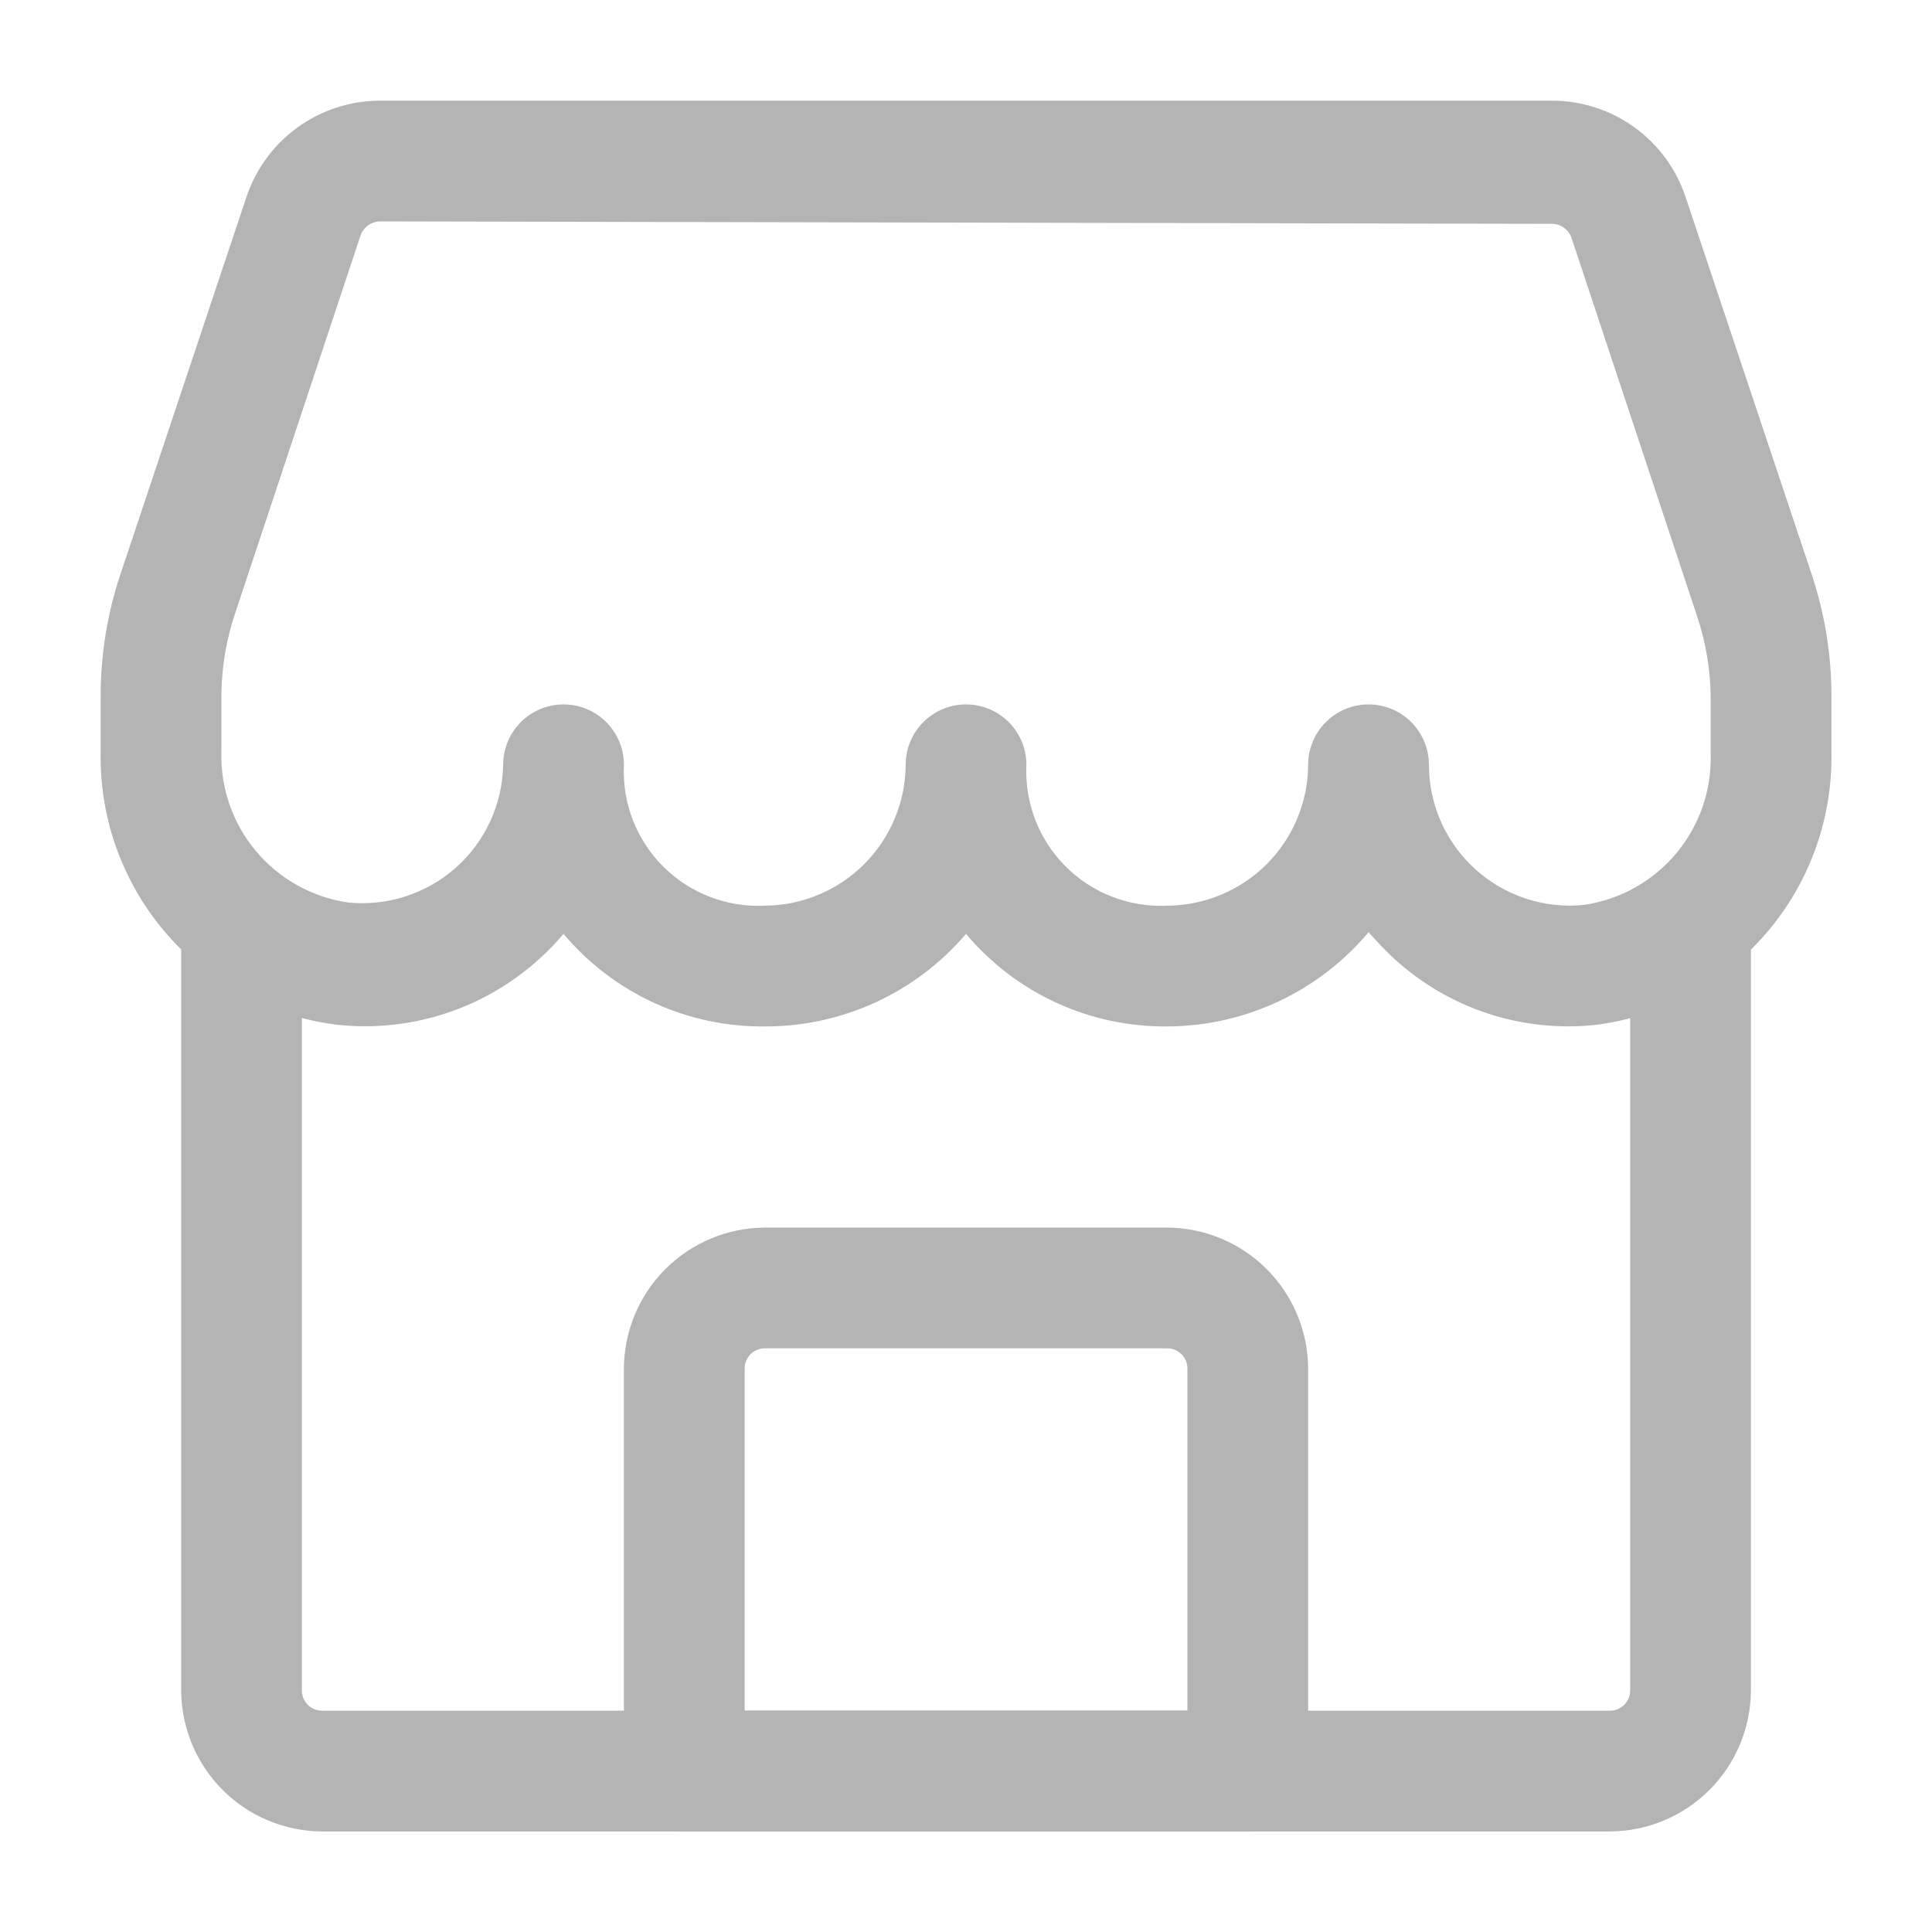 <svg xmlns:xlink="http://www.w3.org/1999/xlink" data-v-e3e2c0a4="" width="53" height="53" viewBox="0 0 53 53" fill="none" xmlns="http://www.w3.org/2000/svg"><path data-v-e3e2c0a4="" d="M32.022 28.158C30.971 28.168 29.931 27.946 28.977 27.507C28.022 27.068 27.176 26.423 26.501 25.618C25.821 26.417 24.974 27.058 24.021 27.497C23.067 27.935 22.03 28.161 20.98 28.158C19.93 28.168 18.889 27.946 17.935 27.507C16.98 27.068 16.135 26.423 15.459 25.618C15.256 25.862 15.034 26.091 14.797 26.303C14.053 26.979 13.175 27.49 12.22 27.802C11.264 28.114 10.253 28.22 9.254 28.113C7.445 27.89 5.782 27.008 4.584 25.634C3.386 24.261 2.737 22.494 2.761 20.671V19.103C2.76 17.978 2.939 16.86 3.291 15.791L6.758 5.412C7.014 4.641 7.505 3.97 8.163 3.494C8.821 3.019 9.612 2.762 10.424 2.762H42.578C43.39 2.762 44.181 3.019 44.839 3.494C45.497 3.97 45.988 4.641 46.243 5.412L49.711 15.791C50.063 16.86 50.242 17.978 50.241 19.103V20.671C50.266 22.487 49.624 24.249 48.434 25.621C47.245 26.993 45.593 27.881 43.792 28.113C42.793 28.223 41.781 28.119 40.825 27.806C39.869 27.494 38.991 26.981 38.249 26.303C38.006 26.082 37.764 25.817 37.543 25.574C36.865 26.38 36.021 27.029 35.067 27.475C34.114 27.921 33.075 28.154 32.022 28.158ZM10.424 6.074C10.308 6.076 10.196 6.113 10.101 6.18C10.007 6.247 9.934 6.341 9.894 6.45L6.449 16.829C6.21 17.541 6.083 18.286 6.074 19.037V20.605C6.042 21.602 6.377 22.576 7.016 23.342C7.656 24.107 8.554 24.611 9.541 24.757C10.073 24.812 10.612 24.756 11.121 24.592C11.631 24.428 12.101 24.16 12.502 23.805C12.903 23.45 13.225 23.016 13.449 22.529C13.673 22.043 13.794 21.516 13.803 20.98C13.803 20.541 13.978 20.12 14.288 19.809C14.599 19.499 15.02 19.324 15.459 19.324C15.899 19.324 16.32 19.499 16.631 19.809C16.941 20.12 17.116 20.541 17.116 20.98C17.09 21.495 17.173 22.009 17.358 22.489C17.544 22.969 17.827 23.405 18.191 23.769C18.555 24.133 18.991 24.417 19.472 24.602C19.952 24.788 20.466 24.87 20.98 24.845C22.003 24.839 22.983 24.43 23.706 23.707C24.43 22.983 24.839 22.004 24.845 20.98C24.845 20.541 25.019 20.12 25.33 19.809C25.64 19.499 26.062 19.324 26.501 19.324C26.94 19.324 27.361 19.499 27.672 19.809C27.983 20.12 28.157 20.541 28.157 20.98C28.132 21.495 28.215 22.009 28.4 22.489C28.585 22.969 28.869 23.405 29.233 23.769C29.597 24.133 30.033 24.417 30.514 24.602C30.994 24.788 31.508 24.87 32.022 24.845C33.045 24.839 34.025 24.43 34.748 23.707C35.472 22.983 35.881 22.004 35.886 20.98C35.886 20.541 36.061 20.12 36.371 19.809C36.682 19.499 37.103 19.324 37.543 19.324C37.982 19.324 38.403 19.499 38.714 19.809C39.024 20.12 39.199 20.541 39.199 20.98C39.199 21.521 39.313 22.056 39.533 22.55C39.753 23.044 40.074 23.487 40.476 23.849C40.877 24.211 41.351 24.485 41.865 24.653C42.379 24.821 42.923 24.879 43.461 24.823C44.448 24.677 45.346 24.173 45.986 23.408C46.625 22.642 46.961 21.668 46.928 20.671V19.103C46.919 18.352 46.792 17.607 46.553 16.895L43.108 6.516C43.068 6.407 42.995 6.313 42.901 6.246C42.806 6.179 42.694 6.142 42.578 6.14L10.424 6.074Z" fill="#B4B4B4"></path><path data-v-e3e2c0a4="" d="M44.168 50.242H8.834C7.811 50.236 6.832 49.827 6.108 49.104C5.385 48.38 4.976 47.401 4.97 46.377V25.354C4.97 24.915 5.144 24.494 5.455 24.183C5.765 23.872 6.187 23.698 6.626 23.698C7.065 23.698 7.487 23.872 7.797 24.183C8.108 24.494 8.282 24.915 8.282 25.354V46.377C8.282 46.524 8.34 46.664 8.444 46.768C8.547 46.871 8.688 46.929 8.834 46.929H44.168C44.314 46.929 44.455 46.871 44.558 46.768C44.662 46.664 44.72 46.524 44.72 46.377V25.332C44.72 24.893 44.894 24.471 45.205 24.161C45.515 23.85 45.937 23.676 46.376 23.676C46.815 23.676 47.236 23.85 47.547 24.161C47.858 24.471 48.032 24.893 48.032 25.332V46.377C48.026 47.401 47.617 48.38 46.894 49.104C46.17 49.827 45.191 50.236 44.168 50.242Z" fill="#B4B4B4"></path><path data-v-e3e2c0a4="" d="M34.23 50.238H18.771C18.334 50.233 17.916 50.056 17.607 49.747C17.297 49.438 17.121 49.02 17.115 48.582V37.54C17.121 36.517 17.53 35.538 18.254 34.814C18.977 34.091 19.957 33.682 20.98 33.676H32.022C33.045 33.682 34.024 34.091 34.748 34.814C35.471 35.538 35.88 36.517 35.886 37.54V48.582C35.88 49.02 35.704 49.438 35.395 49.747C35.085 50.056 34.667 50.233 34.23 50.238ZM20.428 46.926H32.574V37.54C32.574 37.394 32.515 37.254 32.412 37.15C32.308 37.046 32.168 36.988 32.022 36.988H20.98C20.833 36.988 20.693 37.046 20.589 37.15C20.486 37.254 20.428 37.394 20.428 37.54V46.926Z" fill="#B4B4B4"></path></svg>